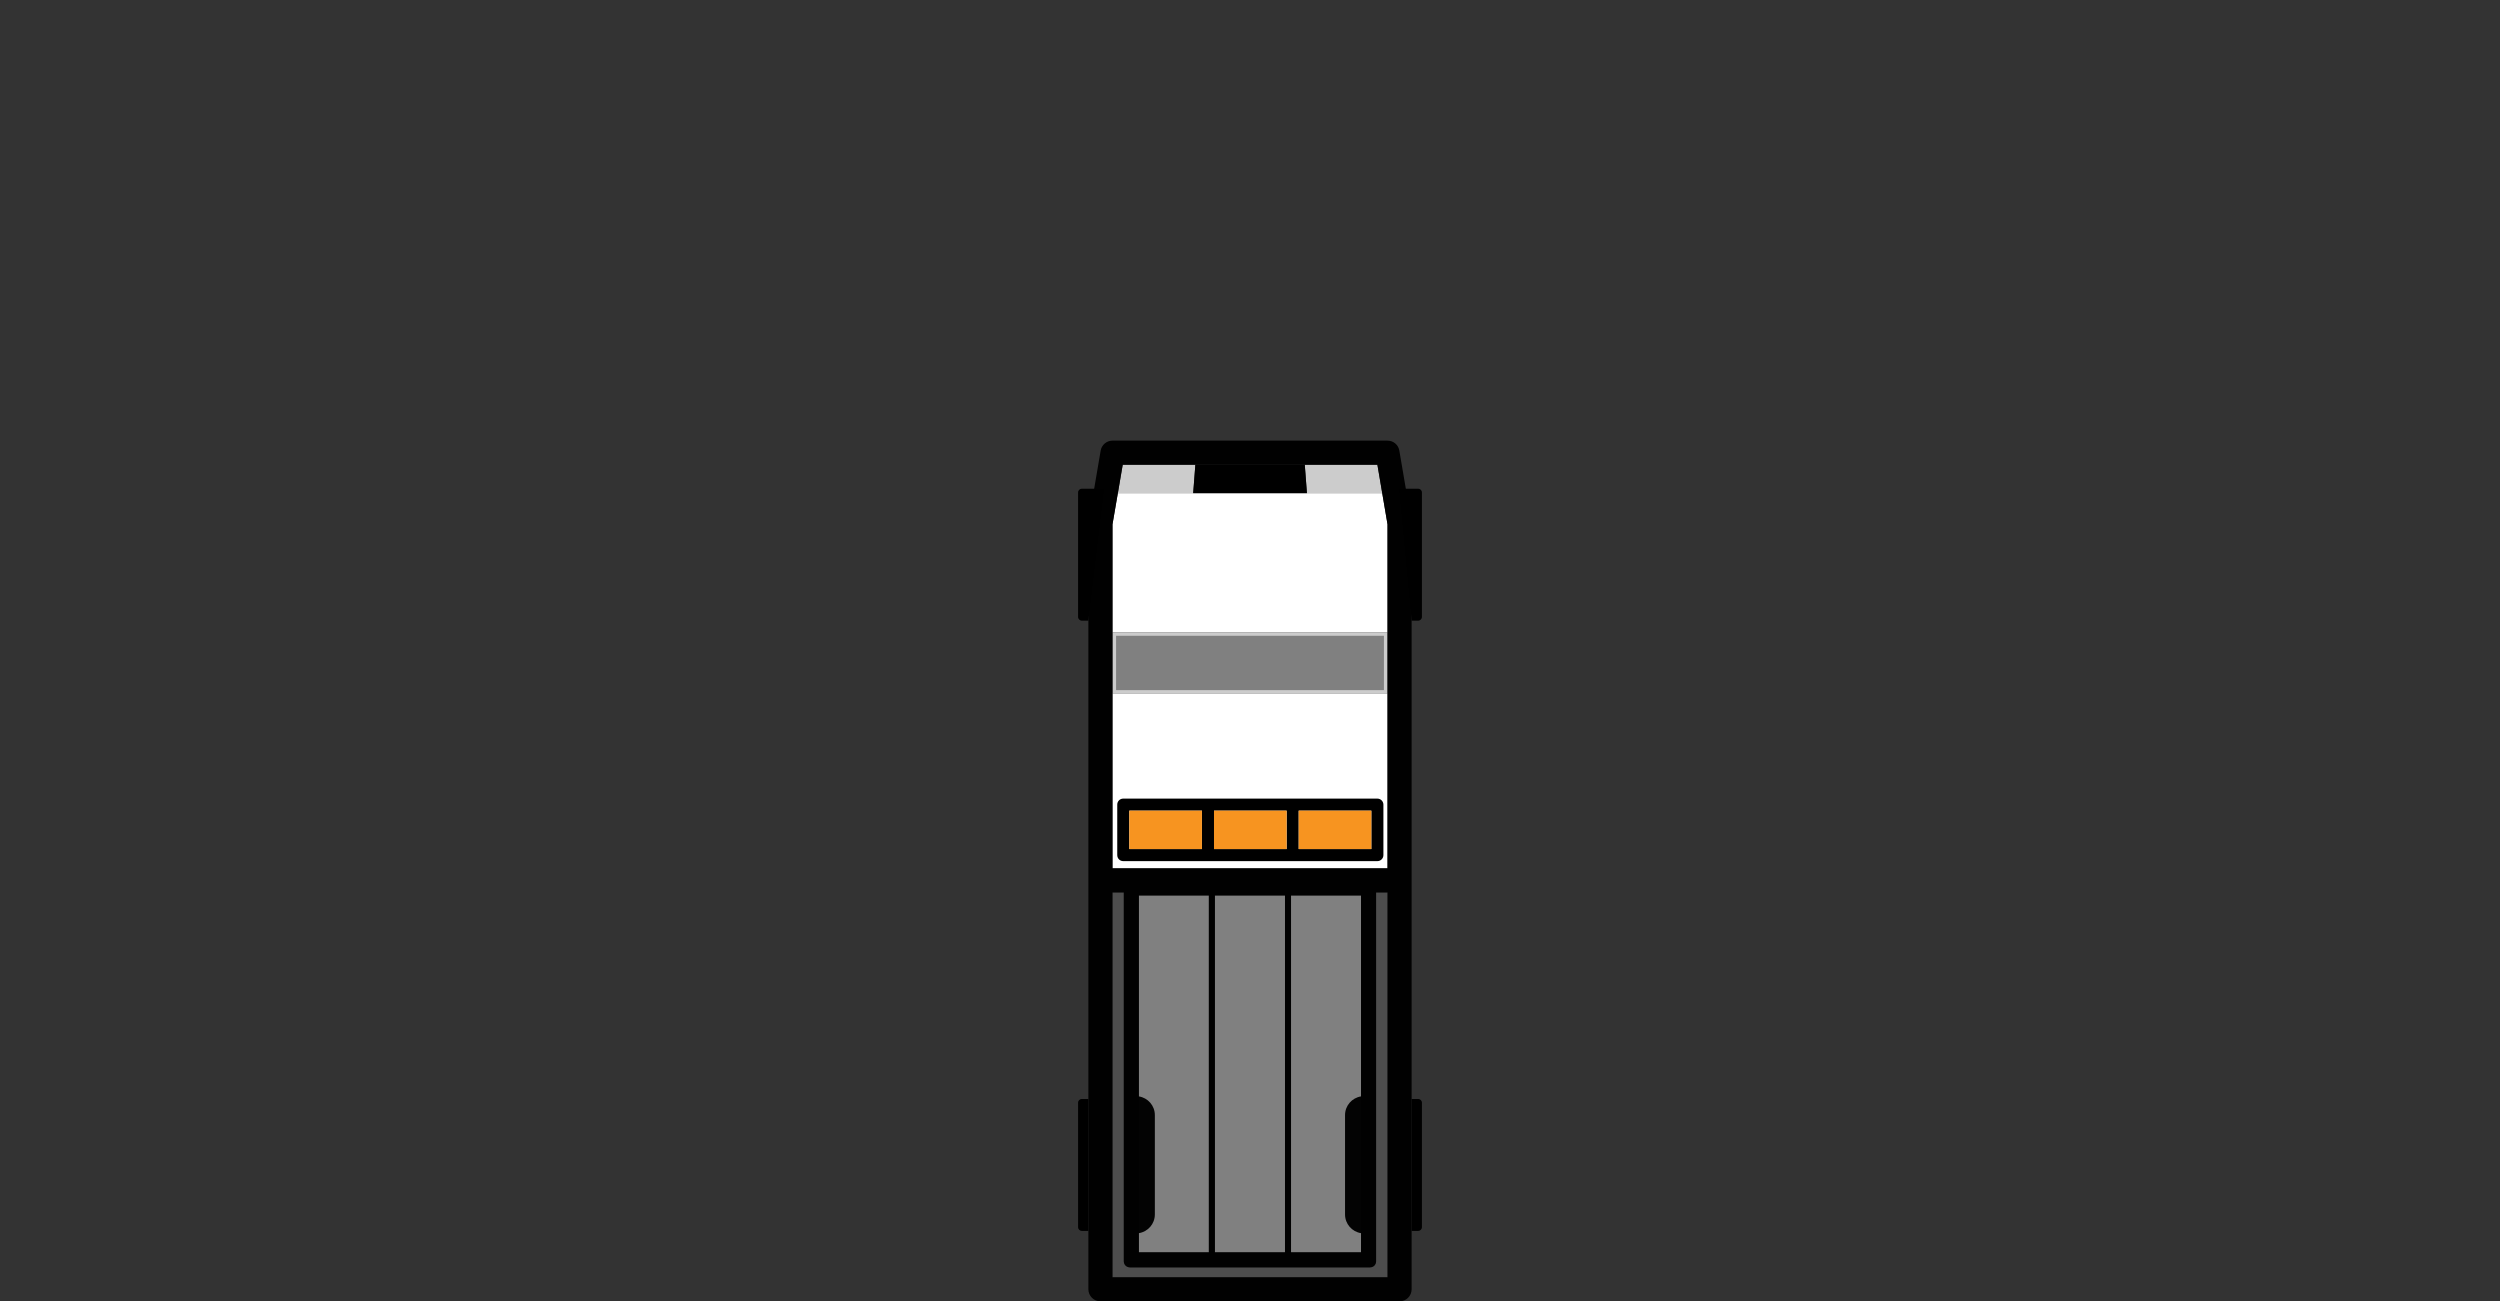<?xml version="1.0" encoding="utf-8"?>
<!-- Generator: Adobe Illustrator 27.6.1, SVG Export Plug-In . SVG Version: 6.00 Build 0)  -->
<svg version="1.1" id="Layer_1" xmlns="http://www.w3.org/2000/svg" xmlns:xlink="http://www.w3.org/1999/xlink" x="0px" y="0px"
	 viewBox="0 0 172.9 90" style="enable-background:new 0 0 172.9 90;" xml:space="preserve">
<rect x="0" y="0" width="172.9" height="90" fill="#333333" stroke="none"/>
<style type="text/css">
	.st0{fill:#4D4D4D;}
	.st1{fill:#808080;}
	.st2{fill:#FFFFFF;}
	.st3{fill:#CCCCCC;}
	.st4{opacity:0.98;}
	.st5{fill:#F79420;}
</style>
<g>
	<path d="M75.272,76.005h-0.453c-0.143,0-0.259,0.116-0.259,0.259v8.606
		c0,0.143,0.116,0.259,0.259,0.259h0.453V76.005z"/>
	<path d="M97.628,76.005h0.453c0.143,0,0.259,0.116,0.259,0.259v8.606
		c0,0.143-0.116,0.259-0.259,0.259h-0.453V76.005z"/>
	<path d="M76.364,33.8h-1.545c-0.143,0-0.259,0.116-0.259,0.259v8.606
		c0,0.143,0.116,0.259,0.259,0.259h0.453L76.364,33.8z"/>
	<path d="M96.76,33.8h1.321c0.143,0,0.259,0.116,0.259,0.259v8.606
		c0,0.143-0.116,0.259-0.259,0.259h-0.453L96.76,33.8z"/>
	<g>
		<g>
			<path class="st0" d="M95.961,61.721v26.613H76.939v-26.613h0.783v25.513
				c0,0.233,0.192,0.417,0.417,0.417h16.614c0.233,0,0.417-0.183,0.417-0.417
				V61.721H95.961z"/>
			<rect x="78.764" y="61.929" class="st1" width="4.841" height="24.68"/>
			<rect x="84.021" y="61.929" class="st1" width="4.849" height="24.68"/>
			<rect x="89.287" y="61.929" class="st1" width="4.841" height="24.68"/>
			<rect x="76.939" y="47.951" class="st2" width="19.022" height="12.104"/>
			<polygon class="st2" points="77.31,34.106 76.939,36.266 76.939,43.748 95.961,43.748 
				95.961,36.266 95.595,34.106 			"/>
			<polygon class="st3" points="77.647,32.141 82.671,32.141 82.521,34.108 77.314,34.108 			"/>
			<polygon class="st3" points="95.595,34.108 90.387,34.108 90.238,32.141 95.261,32.141 			"/>
			<rect x="76.939" y="43.748" class="st3" width="19.022" height="4.203"/>
			<rect x="77.189" y="43.97" class="st1" width="18.522" height="3.759"/>
			<path class="st4" d="M96.778,31.166c-0.067-0.4-0.408-0.692-0.817-0.692H76.939
				c-0.4,0-0.75,0.292-0.817,0.692l-0.833,4.883
				c-0.008,0.05-0.017,0.092-0.017,0.142v52.976C75.272,89.625,75.647,90,76.106,90
				h20.689c0.458,0,0.833-0.375,0.833-0.833V36.191
				c0-0.05-0.008-0.092-0.017-0.142L96.778,31.166z M95.961,88.334H76.939v-26.613
				h0.783v25.513c0,0.233,0.192,0.417,0.417,0.417h16.614
				c0.233,0,0.417-0.183,0.417-0.417V61.721h0.792V88.334z M78.764,75.827V61.929
				h4.841v24.68h-4.841v-1.324c0.626-0.1,1.105-0.638,1.105-1.293v-6.873
				C79.869,76.465,79.389,75.927,78.764,75.827z M84.021,86.609v-24.68h4.849v24.68
				H84.021z M94.128,85.285v1.324h-4.841v-24.68h4.841v13.898
				c-0.626,0.1-1.105,0.638-1.105,1.293v6.873
				C93.023,84.647,93.502,85.185,94.128,85.285z M95.961,60.054H76.939V36.266
				l0.708-4.124h17.614l0.7,4.124V60.054z"/>
			<polygon points="90.238,32.141 90.387,34.108 82.521,34.108 82.671,32.141 			"/>
		</g>
		<g>
			<path d="M95.258,55.231H77.686c-0.233,0-0.417,0.183-0.417,0.417v3.491
				c0,0.233,0.183,0.417,0.417,0.417h17.573c0.225,0,0.417-0.183,0.417-0.417
				v-3.491C95.675,55.414,95.483,55.231,95.258,55.231z M83.127,58.722h-5.024v-2.658
				h5.024V58.722z M88.984,58.722h-5.024v-2.658h5.024V58.722z M94.842,58.722h-5.024
				v-2.658h5.024V58.722z"/>
			<rect x="89.817" y="56.064" class="st5" width="5.024" height="2.658"/>
			<rect x="83.96" y="56.064" class="st5" width="5.024" height="2.658"/>
			<rect x="78.102" y="56.064" class="st5" width="5.024" height="2.658"/>
		</g>
	</g>
</g>
</svg>
